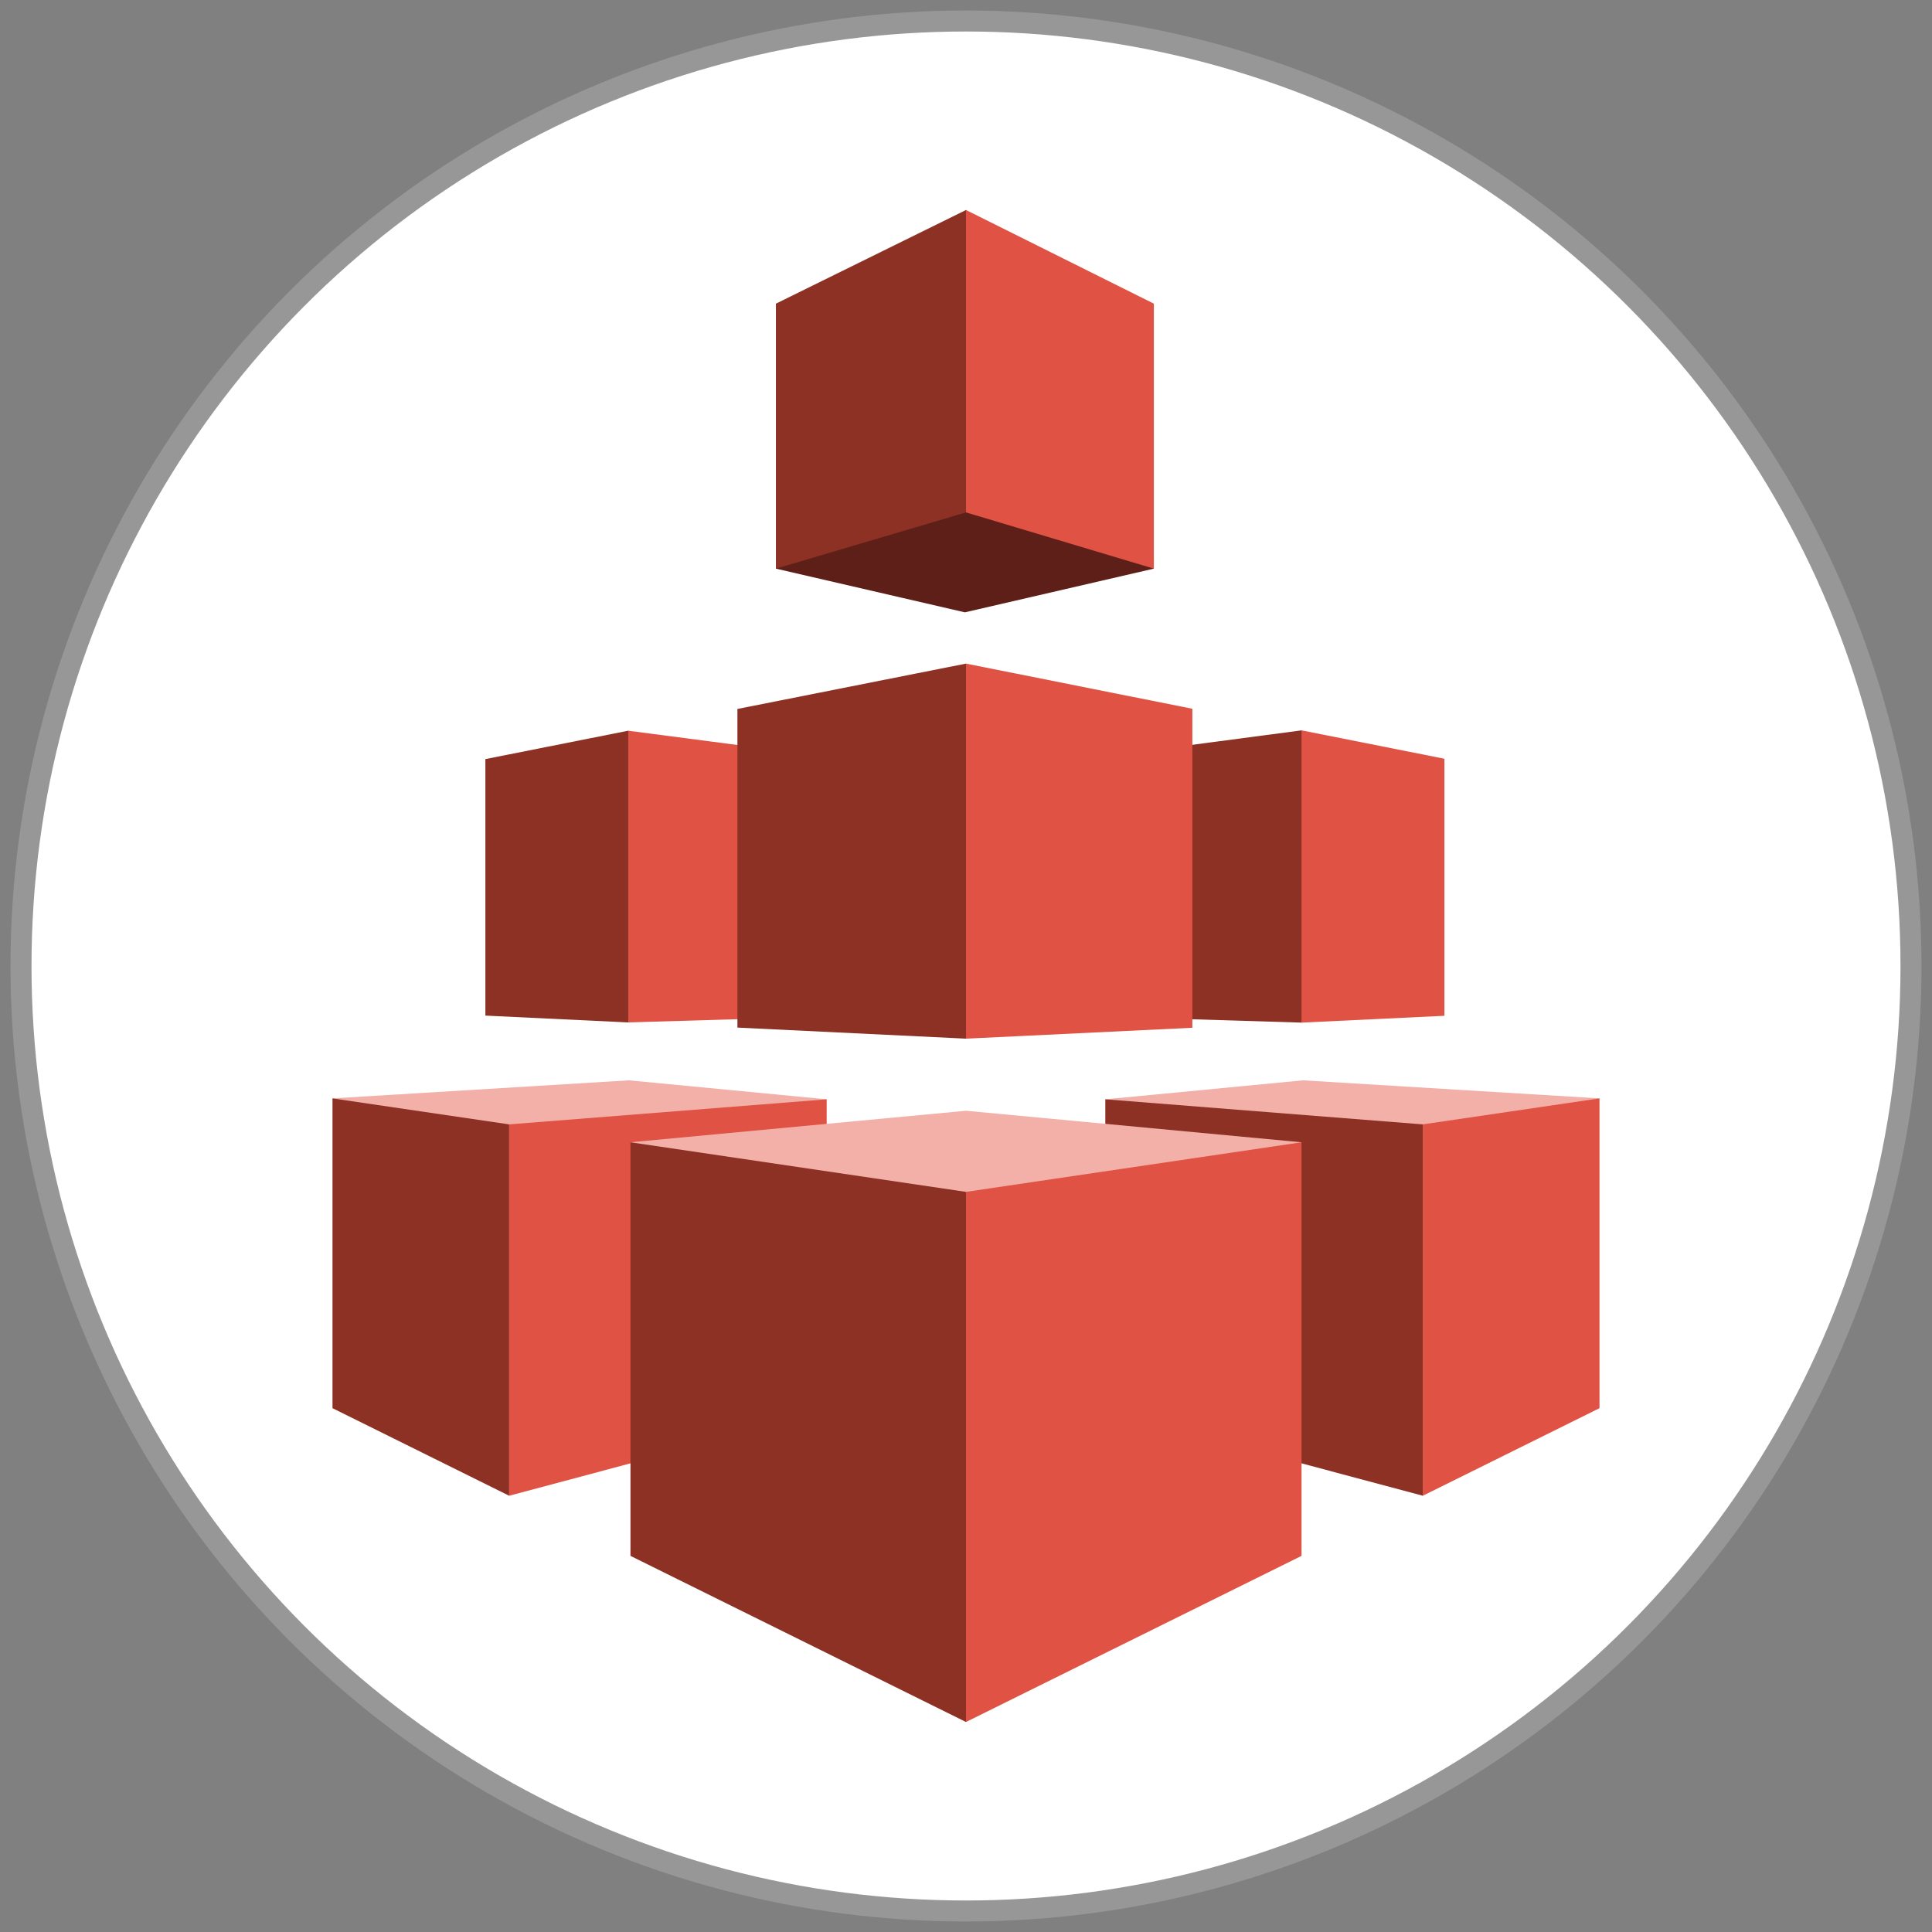 <?xml version="1.0" encoding="UTF-8"?>
<svg width="92px" height="92px" viewBox="0 0 92 92" version="1.1" xmlns="http://www.w3.org/2000/svg" xmlns:xlink="http://www.w3.org/1999/xlink">
    <rect x="0" y="0" width="92" height="92" fill="#808080" stroke="none"/>
    <!-- Generator: Sketch 43.2 (39069) - http://www.bohemiancoding.com/sketch -->
    <title>efs</title>
    <desc>Created with Sketch.</desc>
    <defs></defs>
    <g id="Page-1" stroke="none" stroke-width="1" fill="none" fill-rule="evenodd">
        <g id="efs" transform="translate(1, 1)">
            <g id="Page-1" fill="#FFFFFF" stroke="#979797">
                <g id="blank">
                    <g id="Page-1">
                        <g id="Compute-&amp;-Networking-copy_Amazon-EC2-Instance">
                            <g id="Layer_1">
                                <circle id="Oval-1" cx="45" cy="45" r="45"></circle>
                            </g>
                        </g>
                    </g>
                </g>
            </g>
            <g id="Storage_AmazonEFS" transform="translate(14, 9)" fill-rule="nonzero">
                <polygon id="Shape" fill="#8C3123" points="8.113 26.148 14.915 24.796 23.011 32.567 14.915 38.687 8.113 38.362"></polygon>
                <polygon id="Shape" fill="#F2B0A9" points="37.634 42.348 52.753 61.226 61.167 42.304 47.049 41.444"></polygon>
                <polygon id="Shape" fill="#F2B0A9" points="24.366 42.348 9.247 61.226 0.833 42.304 14.951 41.444"></polygon>
                <polygon id="Shape" fill="#E05243" points="61.167 42.304 52.753 43.542 52.753 61.226 61.167 57.056"></polygon>
                <polygon id="Shape" fill="#E05243" points="25.526 26.183 14.915 24.796 14.915 38.687 25.526 38.371"></polygon>
                <polygon id="Shape" fill="#8C3123" points="36.367 26.183 46.978 24.779 52.753 32.233 46.978 38.696 36.367 38.371"></polygon>
                <polygon id="Shape" fill="#E05243" points="53.781 26.131 46.978 24.779 46.978 38.696 53.781 38.371"></polygon>
                <polygon id="Shape" fill="#8C3123" points="20.115 23.76 31 21.6 38.989 31.733 31 39.46 20.115 38.933"></polygon>
                <polygon id="Shape" fill="#5E1F18" points="39.946 17.078 30.947 19.159 21.948 17.078 31 0"></polygon>
                <polygon id="Shape" fill="#8C3123" points="37.634 42.348 52.753 43.542 52.753 61.226 37.634 57.187"></polygon>
                <polygon id="Shape" fill="#8C3123" points="0.833 42.304 9.247 43.542 9.247 61.226 0.833 57.056"></polygon>
                <polygon id="Shape" fill="#E05243" points="24.366 42.348 9.247 43.542 9.247 61.226 24.366 57.187"></polygon>
                <polygon id="Shape" fill="#F2B0A9" points="46.978 44.394 31 42.893 15.022 44.394 31 72"></polygon>
                <polygon id="Shape" fill="#E05243" points="46.978 44.394 31 46.756 31 72 46.978 64.089"></polygon>
                <polygon id="Shape" fill="#8C3123" points="15.022 44.394 31 46.756 31 72 15.022 64.089"></polygon>
                <polygon id="Shape" fill="#E05243" points="41.779 23.751 31 21.6 31 39.46 41.779 38.941"></polygon>
                <polygon id="Shape" fill="#E05243" points="39.946 4.46 31 0 31 14.4 39.946 17.078"></polygon>
                <polygon id="Shape" fill="#8C3123" points="21.948 4.46 31 0 31 14.4 21.948 17.078"></polygon>
            </g>
        </g>
    </g>
</svg>